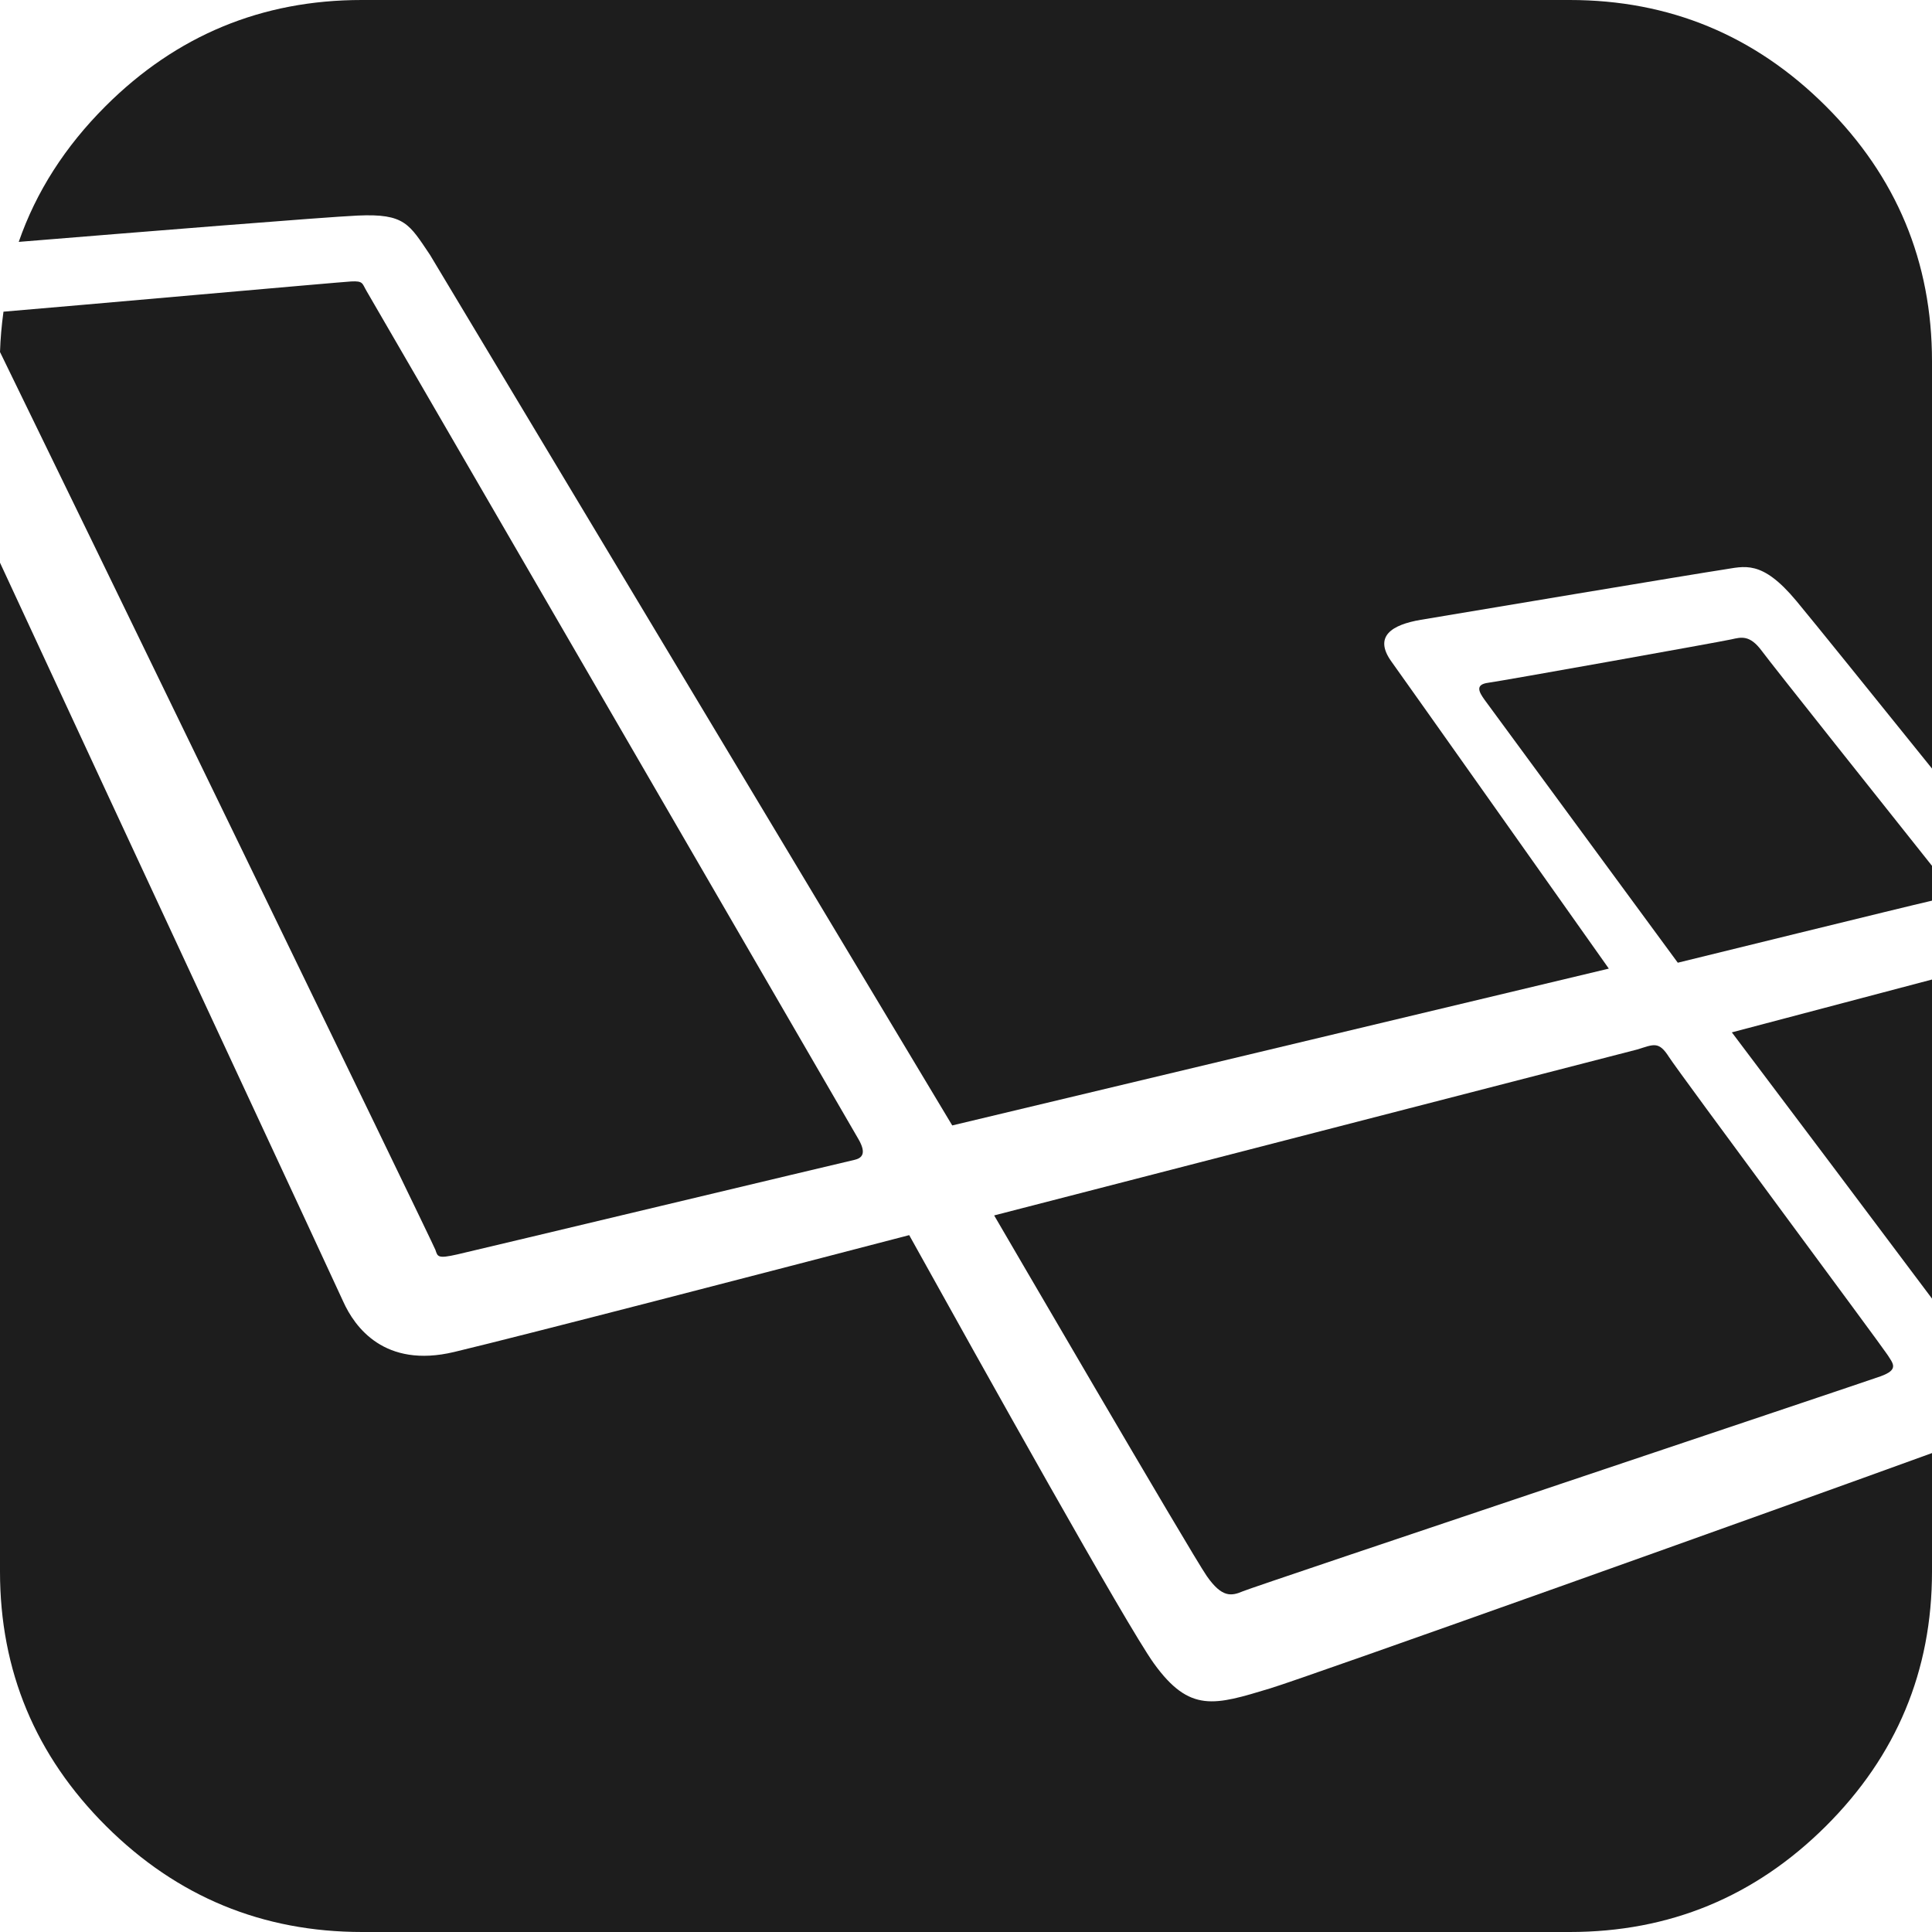 <svg width="40px" height="40px" viewBox="0 0 40 40" version="1.1" xmlns="http://www.w3.org/2000/svg" xmlns:xlink="http://www.w3.org/1999/xlink">
    <g stroke="none" stroke-width="1" fill="none" fill-rule="evenodd">
        <g transform="translate(-161, -7504)" fill="#1D1D1D">
            <g transform="translate(0, 6904)">
                <g transform="translate(100, 600)">
                    <g transform="translate(61, 0)">
                        <g>
                            <path d="M24.986,32.632 C25.301,33.082 25.493,33.048 25.737,32.944 C25.981,32.84 38.551,28.633 38.935,28.495 C39.319,28.356 39.197,28.235 39.075,28.045 C38.953,27.854 34.763,22.211 34.553,21.882 C34.344,21.553 34.239,21.622 33.907,21.726 L20.583,25.164 C20.583,25.164 24.672,32.182 24.986,32.632 Z M40,26.886 L40,20.28 C38.501,20.676 36.605,21.177 35.856,21.374 C36.985,22.872 38.751,25.217 40,26.886 Z M35.843,13.238 C35.638,13.285 31.091,14.099 30.811,14.136 C30.531,14.173 30.624,14.331 30.736,14.488 L34.737,19.932 C34.737,19.932 39.63,18.729 39.929,18.664 C39.953,18.659 39.977,18.653 40,18.647 L40,17.926 C39.111,16.808 36.688,13.764 36.478,13.479 C36.226,13.137 36.049,13.192 35.843,13.238 L35.843,13.238 Z" fill-rule="nonzero"></path>
                            <path d="M7.404,4.463 C8.384,4.418 8.473,4.641 8.903,5.277 L19.715,23.301 L33.309,20.054 C32.556,18.989 29.137,14.155 28.806,13.694 C28.435,13.175 28.815,12.934 29.419,12.832 C30.023,12.73 35.224,11.86 35.67,11.795 C36.116,11.73 36.469,11.573 37.193,12.443 C37.564,12.889 38.821,14.449 40,15.912 L40,7.481 C40,5.42 39.266,3.658 37.799,2.195 C36.331,0.732 34.564,0 32.498,0 L7.489,0 C5.423,0 3.655,0.732 2.188,2.195 C1.346,3.035 0.747,3.972 0.388,5.008 C2.839,4.808 6.719,4.494 7.404,4.463 L7.404,4.463 L7.404,4.463 Z"></path>
                            <path d="M26.295,34.957 C25.149,35.303 24.635,35.474 23.889,34.438 C23.33,33.661 20.307,28.243 18.824,25.572 C16.019,26.303 10.884,27.637 9.404,27.991 C7.959,28.336 7.342,27.474 7.104,26.943 C6.938,26.57 2.701,17.482 0,11.65 L0,32.538 C0,34.593 0.734,36.351 2.2,37.811 C3.667,39.27 5.434,40 7.5,40 L32.5,40 C34.566,40 36.333,39.27 37.8,37.811 C39.266,36.351 40,34.593 40,32.538 L40,30.084 C36.931,31.201 27.067,34.724 26.295,34.957 Z"></path>
                            <path d="M9.469,25.971 C9.877,25.878 17.517,24.051 17.681,24.016 C17.844,23.981 17.948,23.888 17.774,23.586 C17.599,23.284 7.589,6.025 7.589,6.025 C7.496,5.867 7.523,5.814 7.272,5.827 C7.048,5.839 1.384,6.344 0.072,6.453 C0.034,6.73 0.009,7.009 0,7.288 C1.331,10.011 8.972,25.75 9.015,25.878 C9.061,26.018 9.061,26.064 9.469,25.971 L9.469,25.971 Z"></path>
                        </g>
                    </g>
                </g>
            </g>
        </g>
    </g>
</svg>